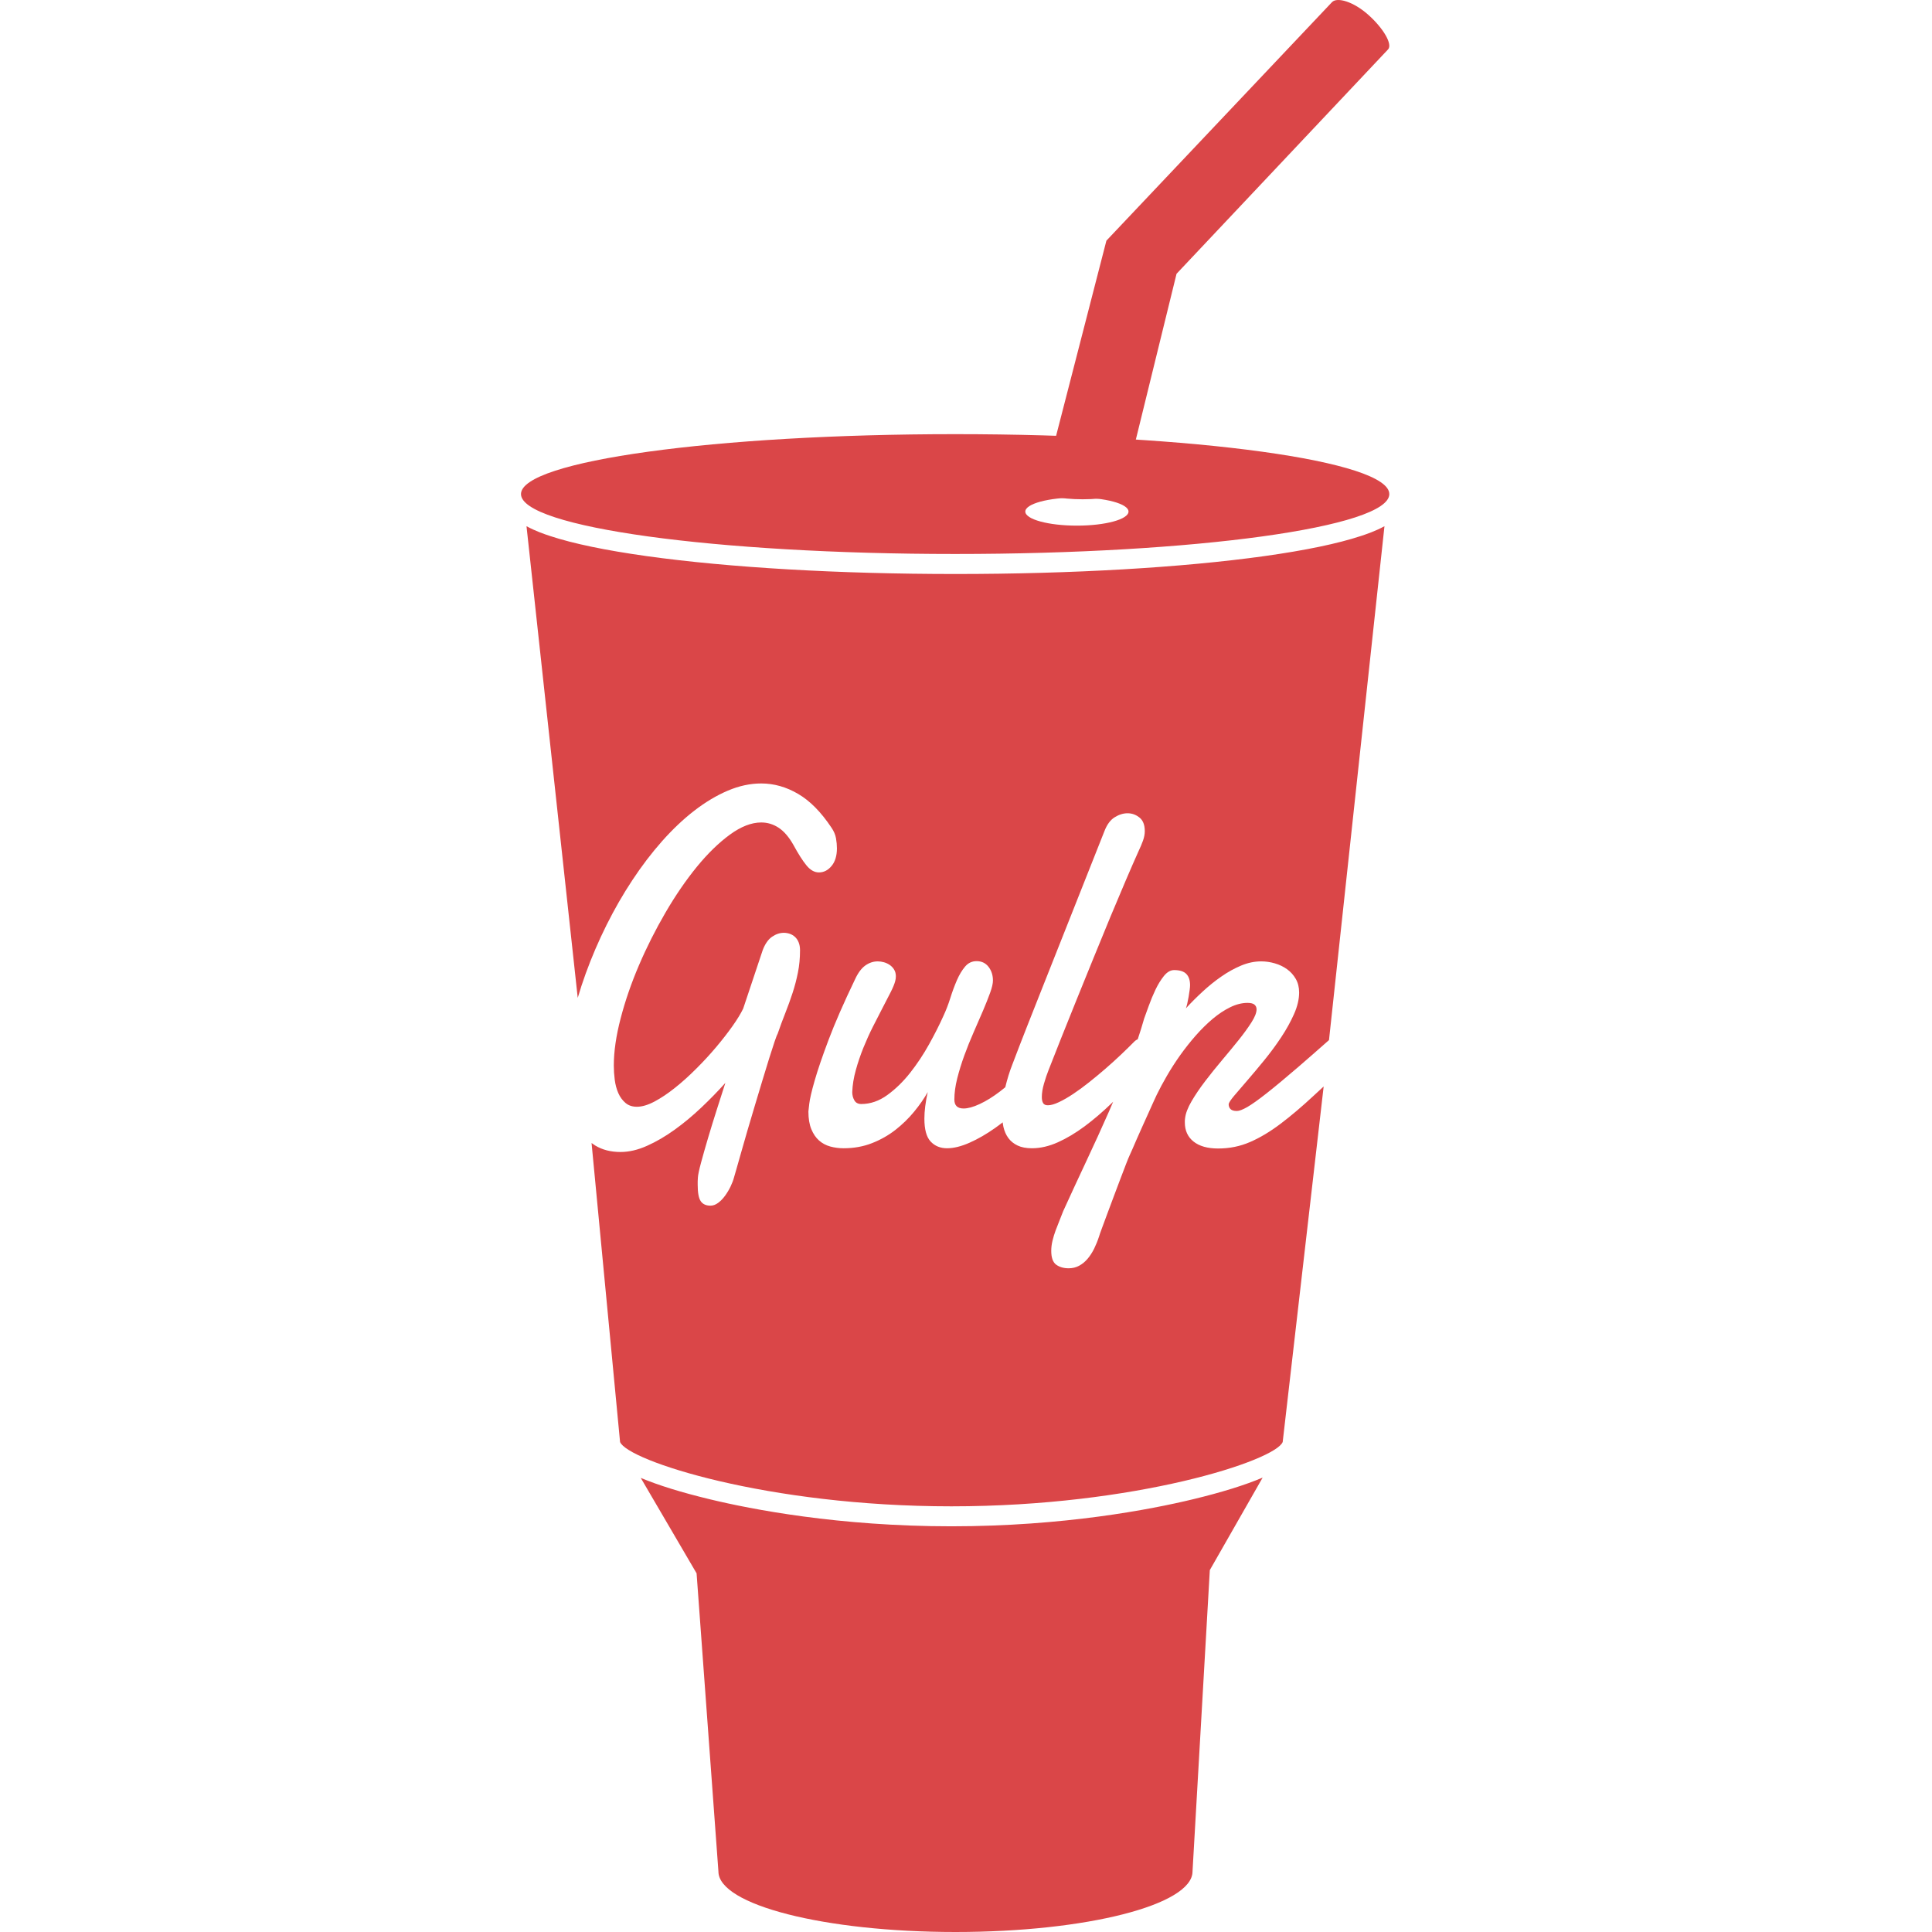 <?xml version="1.0" encoding="UTF-8"?>
<svg width="89px" height="89px" viewBox="0 0 89 89" version="1.1" xmlns="http://www.w3.org/2000/svg" xmlns:xlink="http://www.w3.org/1999/xlink">
    <!-- Generator: Sketch 58 (84663) - https://sketch.com -->
    <title>Custom Preset 17</title>
    <desc>Created with Sketch.</desc>
    <g id="Custom-Preset-17" stroke="none" stroke-width="1" fill="none" fill-rule="evenodd">
        <g id="Gulp.js_Logo" transform="translate(24, 0)" fill="#DA4648" fill-rule="nonzero">
            <path d="M19.827,70.311 C14.637,70.311 10.627,69.531 8.699,69.066 C7.38,68.748 6.322,68.419 5.517,68.081 L8.089,72.477 L9.095,86.212 C9.095,87.752 13.984,89 20.015,89 C26.046,89 30.935,87.752 30.935,86.212 L31.732,72.328 L34.165,68.068 C33.357,68.411 32.289,68.744 30.954,69.066 C29.026,69.531 25.016,70.311 19.827,70.311 Z M34.249,25.617 C30.44,26.149 25.385,26.442 20.015,26.442 C14.645,26.442 9.59,26.149 5.782,25.617 C3.895,25.353 2.402,25.042 1.345,24.693 C1.093,24.61 0.666,24.467 0.254,24.24 L2.614,45.968 C2.724,45.594 2.846,45.22 2.981,44.848 C3.258,44.085 3.579,43.339 3.942,42.61 C4.306,41.881 4.702,41.193 5.131,40.544 C5.559,39.895 6.014,39.298 6.497,38.752 C6.981,38.207 7.476,37.737 7.985,37.344 C8.494,36.951 9.008,36.644 9.526,36.423 C10.045,36.202 10.558,36.091 11.067,36.091 C11.653,36.091 12.22,36.251 12.767,36.572 C13.315,36.892 13.826,37.411 14.303,38.128 C14.413,38.289 14.482,38.451 14.511,38.615 C14.54,38.779 14.554,38.934 14.554,39.079 C14.554,39.422 14.472,39.693 14.308,39.891 C14.144,40.09 13.949,40.189 13.724,40.189 C13.517,40.189 13.326,40.08 13.149,39.863 C12.971,39.645 12.774,39.334 12.554,38.93 C12.348,38.563 12.121,38.298 11.874,38.134 C11.626,37.97 11.357,37.888 11.067,37.888 C10.616,37.888 10.135,38.075 9.623,38.449 C9.111,38.823 8.603,39.317 8.101,39.931 C7.599,40.546 7.117,41.248 6.657,42.038 C6.197,42.828 5.789,43.637 5.435,44.465 C5.08,45.293 4.799,46.11 4.59,46.915 C4.38,47.72 4.276,48.443 4.276,49.084 C4.276,49.298 4.29,49.517 4.319,49.742 C4.348,49.967 4.403,50.171 4.483,50.355 C4.564,50.538 4.673,50.688 4.812,50.806 C4.95,50.925 5.126,50.984 5.338,50.984 C5.577,50.984 5.847,50.904 6.15,50.744 C6.452,50.584 6.766,50.373 7.091,50.114 C7.417,49.855 7.744,49.561 8.072,49.232 C8.401,48.905 8.707,48.573 8.99,48.237 C9.273,47.901 9.524,47.578 9.743,47.27 C9.962,46.96 10.126,46.691 10.236,46.462 L11.134,43.772 C11.244,43.482 11.387,43.276 11.564,43.154 C11.741,43.032 11.923,42.971 12.11,42.971 C12.2,42.971 12.29,42.986 12.381,43.016 C12.471,43.047 12.551,43.095 12.622,43.16 C12.693,43.225 12.749,43.308 12.791,43.412 C12.833,43.514 12.854,43.635 12.854,43.772 C12.854,44.138 12.822,44.482 12.757,44.802 C12.693,45.123 12.611,45.436 12.511,45.741 C12.411,46.046 12.3,46.353 12.178,46.663 C12.055,46.972 11.936,47.294 11.82,47.63 C11.795,47.668 11.748,47.788 11.68,47.99 C11.613,48.193 11.531,48.447 11.434,48.752 C11.337,49.057 11.233,49.399 11.12,49.776 C11.007,50.154 10.891,50.54 10.772,50.933 C10.653,51.326 10.539,51.711 10.429,52.089 C10.32,52.467 10.221,52.808 10.135,53.114 C10.048,53.419 9.975,53.674 9.917,53.88 C9.859,54.086 9.824,54.208 9.811,54.247 C9.779,54.369 9.727,54.504 9.657,54.653 C9.586,54.802 9.502,54.943 9.405,55.077 C9.309,55.21 9.203,55.321 9.086,55.408 C8.971,55.496 8.851,55.54 8.729,55.54 C8.523,55.54 8.373,55.471 8.28,55.334 C8.186,55.197 8.14,54.945 8.14,54.579 L8.14,54.419 C8.14,54.365 8.143,54.307 8.149,54.247 C8.156,54.125 8.204,53.896 8.294,53.56 C8.385,53.224 8.492,52.845 8.618,52.421 C8.744,51.997 8.879,51.558 9.024,51.104 C9.169,50.65 9.299,50.244 9.415,49.885 C9.073,50.267 8.703,50.646 8.304,51.024 C7.905,51.402 7.496,51.742 7.077,52.043 C6.658,52.345 6.237,52.591 5.812,52.781 C5.387,52.972 4.978,53.068 4.585,53.068 C4.134,53.068 3.746,52.968 3.42,52.77 C3.362,52.734 3.306,52.694 3.251,52.654 L4.564,66.427 C4.906,67.285 11.342,69.391 19.827,69.391 C28.316,69.391 34.754,67.283 35.089,66.426 L36.976,50.05 C36.82,50.193 36.668,50.333 36.522,50.469 C35.981,50.973 35.471,51.406 34.991,51.768 C34.511,52.131 34.043,52.411 33.585,52.609 C33.128,52.808 32.638,52.907 32.117,52.907 C31.627,52.907 31.249,52.8 30.982,52.587 C30.714,52.373 30.581,52.08 30.581,51.705 L30.581,51.62 C30.581,51.593 30.584,51.56 30.591,51.522 C30.616,51.293 30.716,51.03 30.89,50.732 C31.064,50.434 31.273,50.126 31.518,49.805 C31.763,49.485 32.023,49.16 32.3,48.832 C32.577,48.504 32.833,48.193 33.069,47.899 C33.303,47.606 33.498,47.336 33.653,47.092 C33.808,46.848 33.885,46.649 33.885,46.497 C33.885,46.405 33.852,46.333 33.788,46.279 C33.724,46.226 33.617,46.199 33.469,46.199 C33.212,46.199 32.946,46.266 32.673,46.399 C32.399,46.533 32.128,46.712 31.861,46.937 C31.594,47.163 31.333,47.42 31.078,47.71 C30.824,48 30.586,48.302 30.363,48.614 C30.141,48.928 29.939,49.242 29.755,49.559 C29.571,49.876 29.415,50.168 29.286,50.434 C29.248,50.519 29.193,50.637 29.122,50.789 C29.051,50.942 28.974,51.114 28.89,51.305 C28.806,51.496 28.718,51.692 28.624,51.894 C28.531,52.097 28.446,52.287 28.369,52.467 C28.291,52.646 28.222,52.806 28.161,52.947 C28.1,53.088 28.056,53.186 28.03,53.239 C27.998,53.308 27.945,53.437 27.871,53.628 C27.797,53.819 27.711,54.043 27.615,54.298 C27.519,54.554 27.417,54.823 27.311,55.105 C27.205,55.387 27.105,55.655 27.011,55.907 C26.918,56.158 26.836,56.38 26.765,56.571 C26.694,56.761 26.649,56.891 26.629,56.96 C26.565,57.158 26.489,57.345 26.403,57.521 C26.316,57.696 26.216,57.851 26.103,57.985 C25.991,58.118 25.862,58.225 25.717,58.305 C25.572,58.385 25.409,58.425 25.229,58.425 C24.997,58.425 24.806,58.369 24.654,58.259 C24.503,58.148 24.427,57.936 24.427,57.624 C24.427,57.471 24.446,57.315 24.485,57.155 C24.524,56.994 24.572,56.836 24.63,56.679 C24.688,56.523 24.748,56.37 24.809,56.221 C24.87,56.072 24.926,55.93 24.978,55.792 C25.326,55.029 25.68,54.264 26.04,53.497 C26.401,52.73 26.747,51.971 27.079,51.219 C27.148,51.062 27.211,50.908 27.279,50.753 C27.259,50.772 27.239,50.793 27.219,50.812 C26.8,51.217 26.383,51.574 25.968,51.883 C25.552,52.192 25.14,52.438 24.732,52.621 C24.323,52.804 23.925,52.896 23.538,52.896 C23.274,52.896 23.054,52.854 22.877,52.77 C22.7,52.686 22.558,52.571 22.452,52.427 C22.345,52.282 22.269,52.11 22.224,51.911 C22.209,51.844 22.2,51.773 22.19,51.702 C22.077,51.79 21.963,51.876 21.848,51.957 C21.449,52.239 21.056,52.467 20.669,52.638 C20.283,52.81 19.935,52.896 19.626,52.896 C19.317,52.896 19.066,52.793 18.872,52.587 C18.679,52.381 18.583,52.03 18.583,51.534 C18.583,51.182 18.634,50.774 18.737,50.309 C18.57,50.606 18.36,50.908 18.109,51.213 C17.858,51.518 17.571,51.797 17.25,52.049 C16.927,52.301 16.567,52.505 16.168,52.661 C15.768,52.818 15.333,52.896 14.863,52.896 C14.651,52.896 14.446,52.869 14.25,52.816 C14.053,52.762 13.881,52.671 13.733,52.541 C13.585,52.411 13.466,52.238 13.376,52.02 C13.286,51.803 13.24,51.53 13.24,51.202 C13.24,51.194 13.253,51.078 13.279,50.852 C13.305,50.627 13.387,50.272 13.526,49.788 C13.664,49.303 13.878,48.675 14.168,47.905 C14.458,47.134 14.867,46.199 15.395,45.1 C15.53,44.81 15.686,44.602 15.863,44.476 C16.04,44.35 16.232,44.287 16.438,44.287 C16.528,44.287 16.621,44.301 16.718,44.327 C16.815,44.354 16.905,44.396 16.989,44.453 C17.072,44.511 17.14,44.583 17.192,44.671 C17.243,44.758 17.269,44.859 17.269,44.974 C17.269,45.05 17.259,45.123 17.24,45.191 C17.207,45.322 17.138,45.491 17.032,45.701 C16.926,45.911 16.802,46.151 16.66,46.422 C16.519,46.693 16.369,46.985 16.211,47.298 C16.053,47.611 15.907,47.935 15.771,48.271 C15.636,48.607 15.52,48.948 15.424,49.296 C15.327,49.643 15.272,49.981 15.26,50.309 C15.26,50.446 15.291,50.572 15.356,50.686 C15.42,50.801 15.527,50.858 15.675,50.858 C16.093,50.858 16.493,50.721 16.873,50.446 C17.253,50.171 17.603,49.83 17.926,49.422 C18.248,49.013 18.539,48.574 18.8,48.105 C19.061,47.635 19.278,47.206 19.452,46.817 C19.574,46.558 19.682,46.279 19.776,45.982 C19.869,45.684 19.971,45.409 20.08,45.157 C20.19,44.905 20.315,44.695 20.457,44.528 C20.598,44.36 20.776,44.276 20.988,44.276 C21.22,44.276 21.403,44.364 21.539,44.539 C21.674,44.715 21.741,44.924 21.741,45.169 C21.741,45.306 21.698,45.495 21.611,45.735 C21.524,45.976 21.414,46.251 21.283,46.56 C21.15,46.869 21.007,47.199 20.853,47.55 C20.698,47.901 20.555,48.258 20.423,48.62 C20.291,48.983 20.182,49.338 20.094,49.685 C20.007,50.032 19.964,50.355 19.964,50.652 C19.964,50.927 20.106,51.064 20.389,51.064 C20.589,51.064 20.837,50.996 21.133,50.858 C21.429,50.721 21.74,50.528 22.065,50.28 C22.146,50.218 22.228,50.153 22.309,50.086 C22.4,49.711 22.506,49.365 22.63,49.05 C22.856,48.454 23.084,47.863 23.316,47.275 C23.548,46.688 23.76,46.149 23.954,45.661 L26.881,38.277 C26.997,37.98 27.153,37.77 27.349,37.648 C27.546,37.526 27.744,37.464 27.944,37.464 C28.143,37.464 28.325,37.529 28.489,37.659 C28.654,37.789 28.736,37.999 28.736,38.289 C28.736,38.426 28.708,38.571 28.654,38.724 C28.599,38.876 28.53,39.04 28.446,39.216 C28.285,39.575 28.093,40.013 27.871,40.532 C27.649,41.051 27.41,41.616 27.156,42.227 C26.902,42.837 26.641,43.473 26.374,44.133 C26.106,44.793 25.846,45.436 25.591,46.062 C25.337,46.688 25.098,47.281 24.876,47.842 C24.654,48.403 24.463,48.889 24.301,49.301 C24.231,49.477 24.161,49.681 24.094,49.914 C24.026,50.146 23.993,50.355 23.993,50.538 C23.993,50.652 24.012,50.744 24.051,50.812 C24.089,50.881 24.163,50.916 24.273,50.916 C24.408,50.916 24.577,50.868 24.78,50.772 C24.983,50.677 25.201,50.551 25.437,50.394 C25.672,50.238 25.917,50.059 26.171,49.856 C26.425,49.654 26.678,49.445 26.929,49.227 C27.18,49.009 27.42,48.792 27.649,48.574 C27.877,48.357 28.082,48.157 28.263,47.973 C28.305,47.929 28.355,47.898 28.411,47.875 C28.52,47.55 28.619,47.232 28.707,46.92 C28.758,46.783 28.829,46.588 28.919,46.336 C29.009,46.084 29.112,45.836 29.228,45.592 C29.344,45.348 29.475,45.136 29.619,44.957 C29.764,44.778 29.921,44.688 30.088,44.688 C30.346,44.688 30.533,44.747 30.649,44.865 C30.764,44.984 30.822,45.157 30.822,45.386 C30.822,45.432 30.816,45.505 30.803,45.604 C30.79,45.703 30.774,45.808 30.755,45.919 C30.736,46.029 30.714,46.134 30.692,46.234 C30.669,46.333 30.649,46.405 30.629,46.451 C30.867,46.191 31.125,45.934 31.402,45.678 C31.679,45.423 31.965,45.191 32.262,44.986 C32.558,44.779 32.861,44.612 33.17,44.482 C33.479,44.352 33.788,44.287 34.097,44.287 C34.31,44.287 34.521,44.318 34.73,44.379 C34.939,44.44 35.126,44.53 35.29,44.648 C35.454,44.766 35.588,44.915 35.691,45.094 C35.794,45.274 35.846,45.482 35.846,45.718 C35.846,46.031 35.767,46.365 35.609,46.72 C35.451,47.075 35.253,47.432 35.015,47.79 C34.777,48.149 34.519,48.498 34.242,48.838 C33.965,49.177 33.706,49.486 33.465,49.765 C33.223,50.044 33.02,50.28 32.856,50.474 C32.692,50.669 32.606,50.801 32.6,50.87 C32.6,50.961 32.629,51.036 32.687,51.093 C32.745,51.15 32.841,51.179 32.977,51.179 C33.086,51.179 33.247,51.118 33.46,50.996 C33.672,50.873 33.97,50.662 34.353,50.36 C34.736,50.059 35.223,49.654 35.812,49.147 C36.216,48.799 36.689,48.384 37.222,47.913 L39.777,24.24 C39.366,24.467 38.938,24.61 38.685,24.693 C37.628,25.042 36.136,25.353 34.249,25.617 Z M20,20 C8.954,20 0,21.236 0,22.76 C0,24.284 8.954,25.52 20,25.52 C31.046,25.52 40,24.284 40,22.76 C40,21.236 31.046,20 20,20 Z M27.986,23.566 C27.986,23.924 26.922,24.214 25.609,24.214 C24.296,24.214 23.232,23.924 23.232,23.566 C23.232,23.209 24.296,22.919 25.609,22.919 C26.922,22.919 27.986,23.209 27.986,23.566 Z" id="Cup"></path>
            <path d="M24.018,22.531 C24.006,22.55 24,22.568 24,22.588 C24,22.816 24.84,23 25.875,23 C26.911,23 27.75,22.816 27.75,22.588 L30.199,12.612 L39.938,2.281 C39.941,2.278 39.944,2.274 39.947,2.271 C40.153,2.037 39.735,1.312 39.041,0.69 C38.347,0.068 37.597,-0.142 37.365,0.095 C37.363,0.096 37.361,0.098 37.359,0.1 L26.968,11.086 L24.018,22.531 Z" id="Straw"></path>
        </g>
    </g>
</svg>